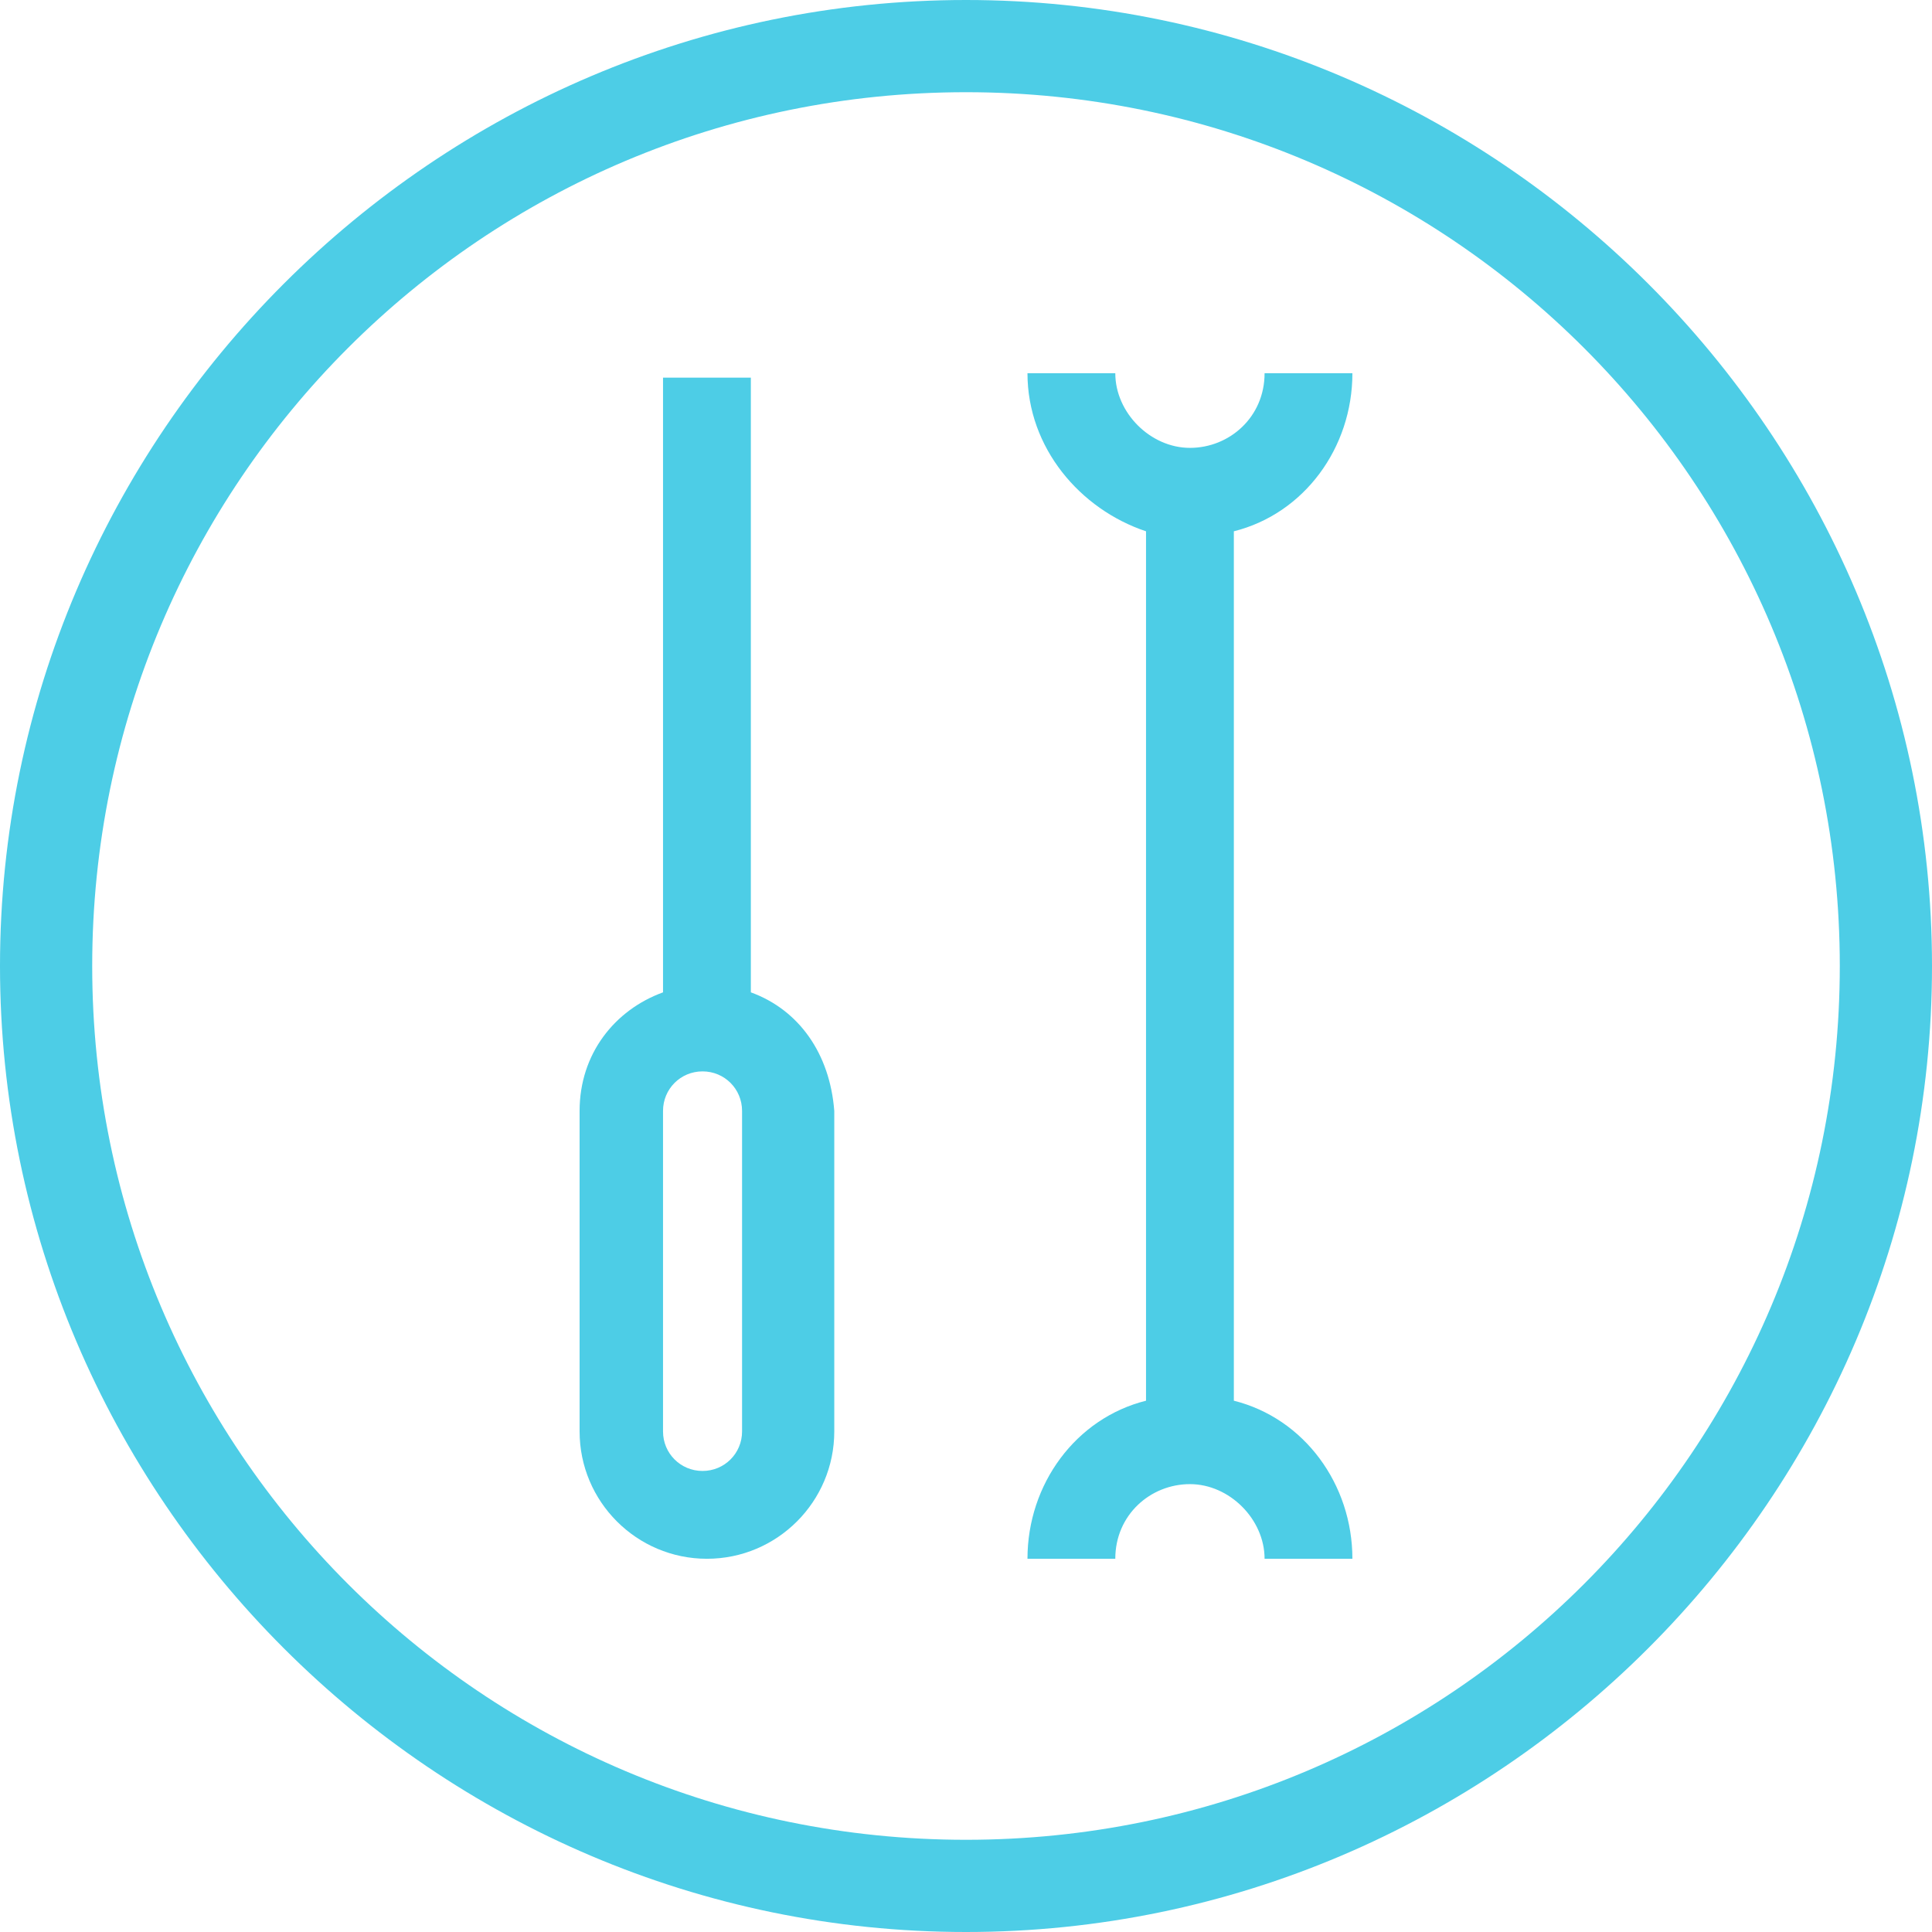 <?xml version="1.0" encoding="utf-8"?>
<!-- Generator: Adobe Illustrator 23.0.0, SVG Export Plug-In . SVG Version: 6.00 Build 0)  -->
<svg version="1.1" id="Layer_1" xmlns="http://www.w3.org/2000/svg" xmlns:xlink="http://www.w3.org/1999/xlink" x="0px" y="0px"
	 viewBox="0 0 44 44" style="enable-background:new 0 0 44 44;" xml:space="preserve">
<style type="text/css">
	.st0{fill:#4DCDE6;}
</style>
<path class="st0" d="M17.1,22.6v-14h-2v14C14,23,13.2,24,13.2,25.3v7.3c0,1.6,1.3,2.9,2.9,2.9s2.9-1.3,2.9-2.9v-7.3
	C18.9,24,18.2,23,17.1,22.6z M16.9,32.6c0,0.5-0.4,0.9-0.9,0.9c-0.5,0-0.9-0.4-0.9-0.9v-7.3c0-0.5,0.4-0.9,0.9-0.9
	c0.5,0,0.9,0.4,0.9,0.9V32.6z"/>
<path class="st0" d="M28.1,31.9V12.1c1.6-0.4,2.7-1.9,2.7-3.6h-2c0,1-0.8,1.7-1.7,1.7s-1.7-0.8-1.7-1.7h-2c0,1.7,1.2,3.1,2.7,3.6
	v19.8c-1.6,0.4-2.7,1.9-2.7,3.6h2c0-1,0.8-1.7,1.7-1.7s1.7,0.8,1.7,1.7h2C30.8,33.8,29.7,32.3,28.1,31.9z"/>
<path class="st0" d="M22,44C9.9,44,0,34.1,0,22C0,9.9,9.9,0,22,0c12.1,0,22,9.9,22,22C44,34.1,34.1,44,22,44z M22,2.1
	C11,2.1,2.1,11,2.1,22S11,41.9,22,41.9S41.9,33,41.9,22S33,2.1,22,2.1z"/>
</svg>
